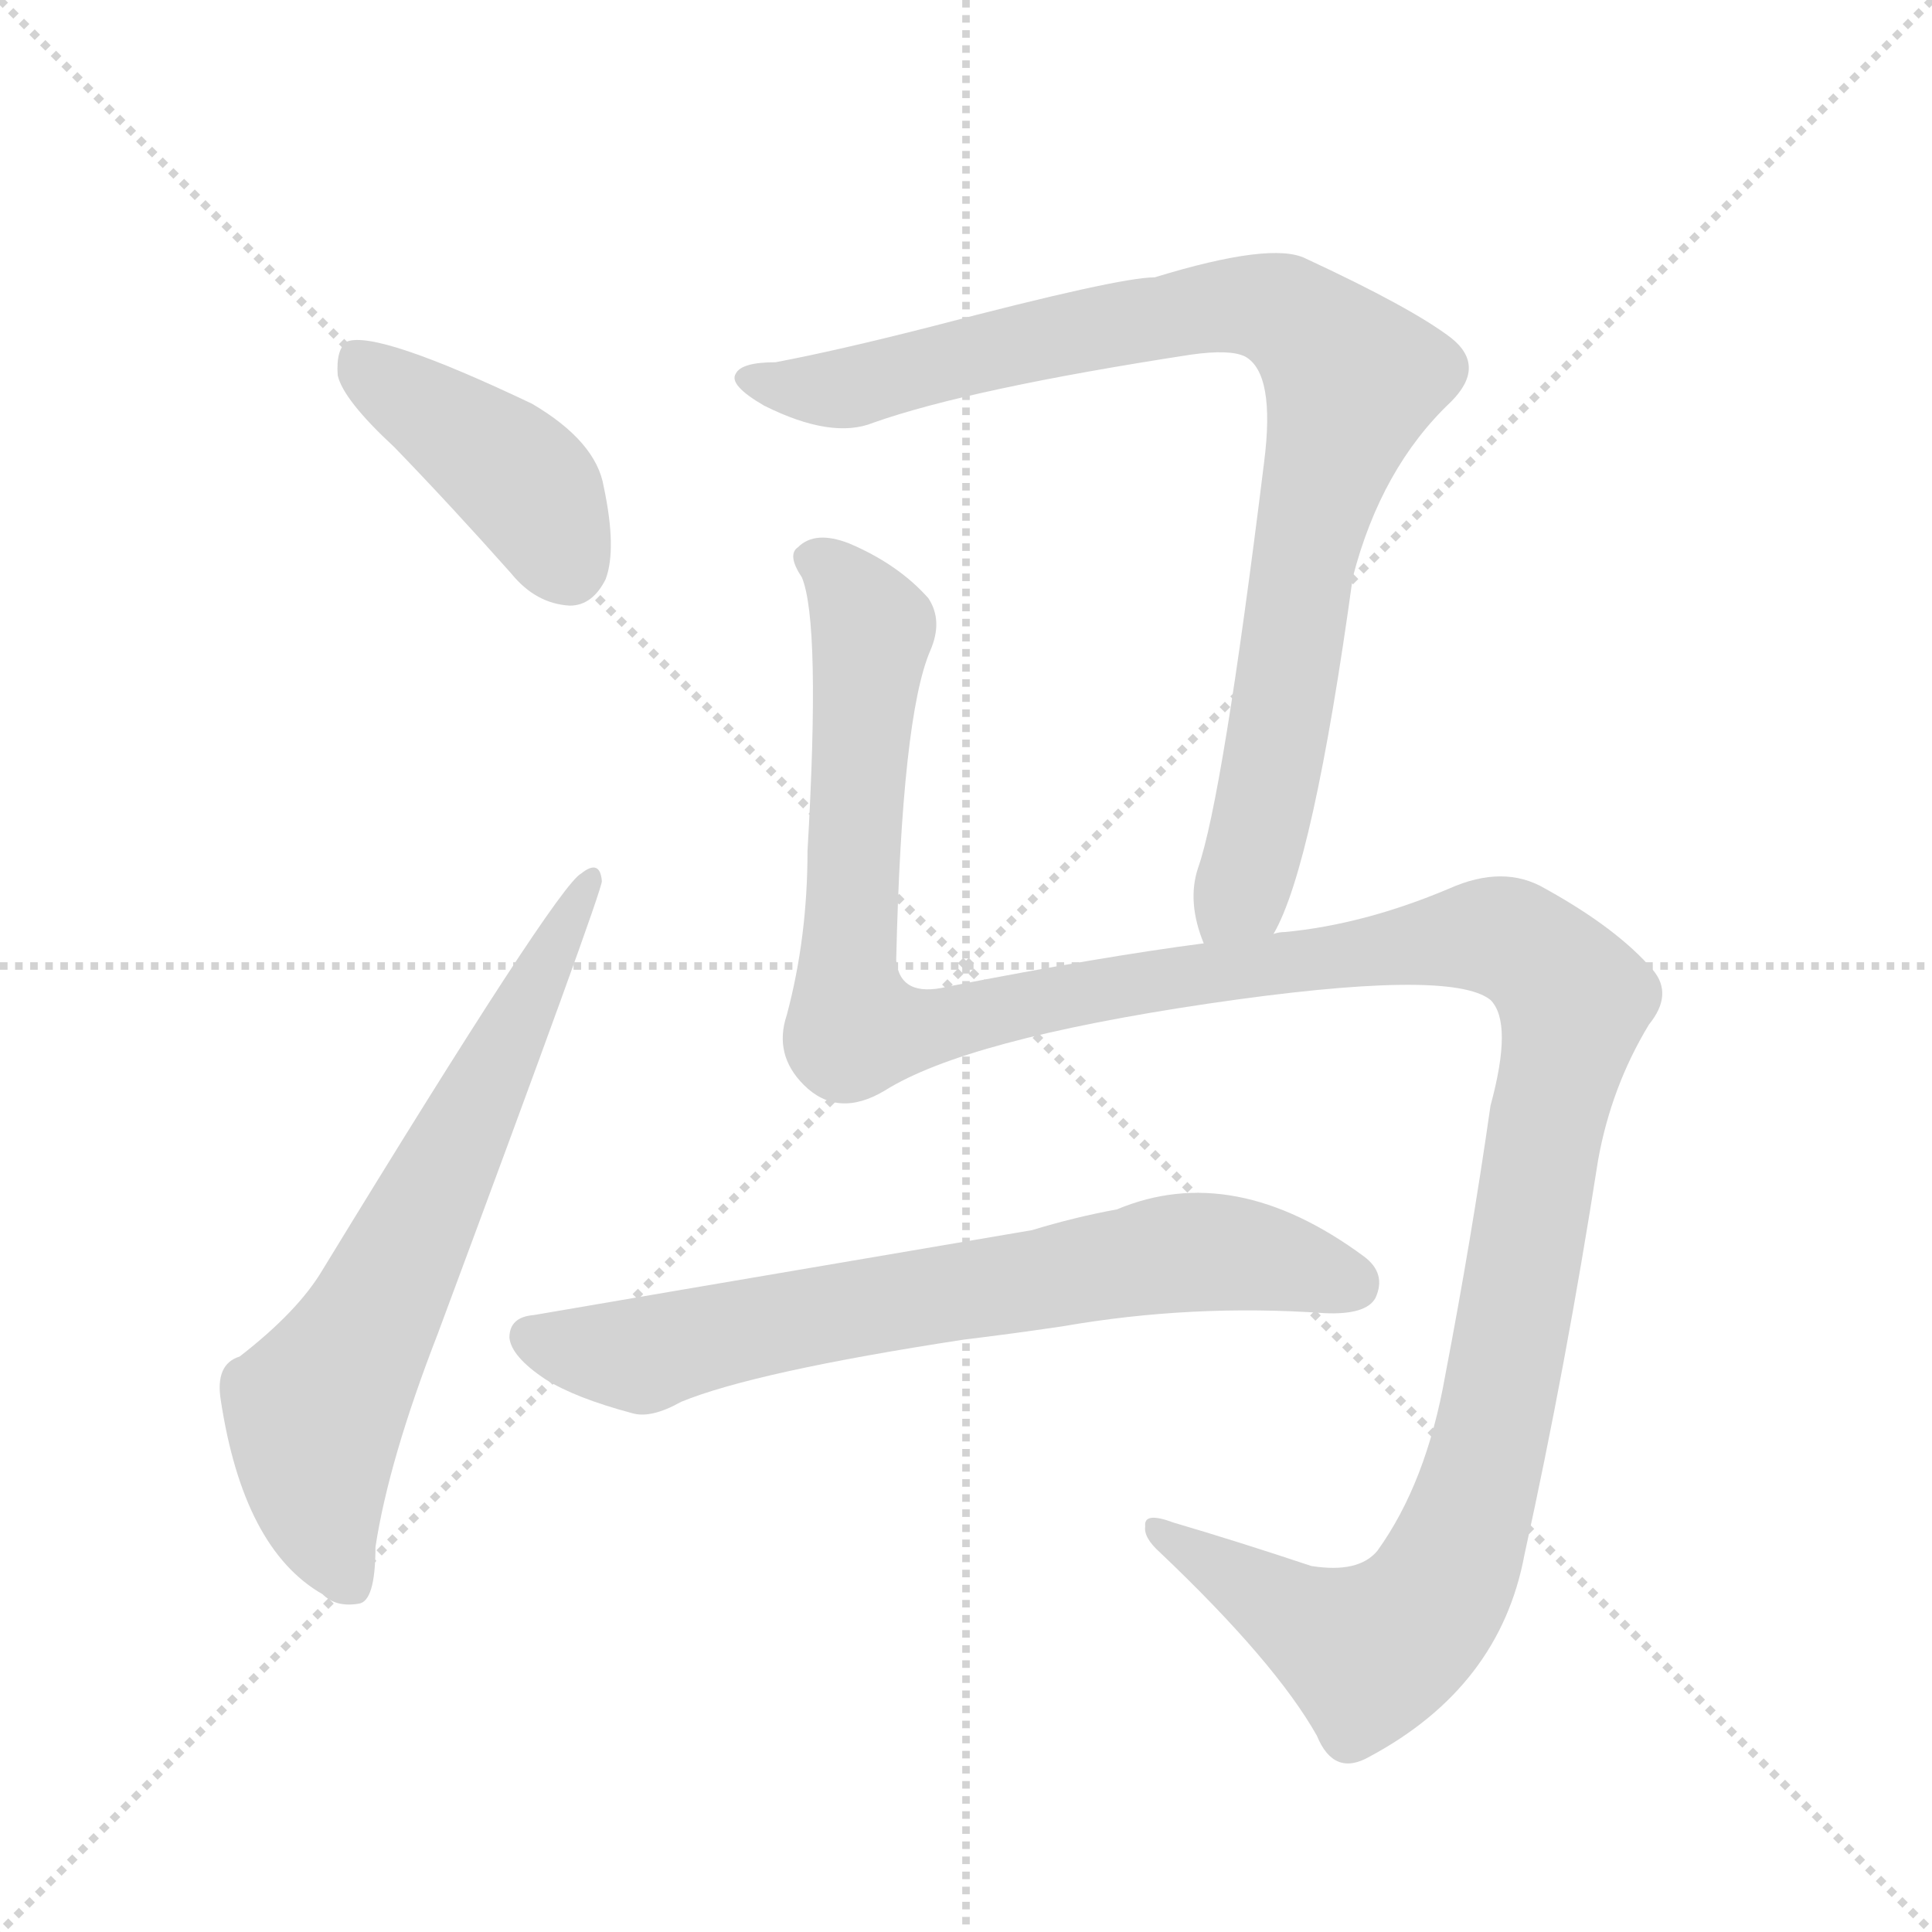 <svg version="1.1" viewBox="0 0 1024 1024" xmlns="http://www.w3.org/2000/svg">
  <g stroke="lightgray" stroke-dasharray="1,1" stroke-width="1" transform="scale(4, 4)">
    <line x1="0" y1="0" x2="256" y2="256"></line>
    <line x1="256" y1="0" x2="0" y2="256"></line>
    <line x1="128" y1="0" x2="128" y2="256"></line>
    <line x1="0" y1="128" x2="256" y2="128"></line>
  </g>
  <g transform="scale(1, -1) translate(0, -900)">
    <style type="text/css">
      
        @keyframes keyframes0 {
          from {
            stroke: red;
            stroke-dashoffset: 418;
            stroke-width: 128;
          }
          58% {
            animation-timing-function: step-end;
            stroke: red;
            stroke-dashoffset: 0;
            stroke-width: 128;
          }
          to {
            stroke: black;
            stroke-width: 1024;
          }
        }
        #make-me-a-hanzi-animation-0 {
          animation: keyframes0 0.59s both;
          animation-delay: 0s;
          animation-timing-function: linear;
        }
      
        @keyframes keyframes1 {
          from {
            stroke: red;
            stroke-dashoffset: 667;
            stroke-width: 128;
          }
          68% {
            animation-timing-function: step-end;
            stroke: red;
            stroke-dashoffset: 0;
            stroke-width: 128;
          }
          to {
            stroke: black;
            stroke-width: 1024;
          }
        }
        #make-me-a-hanzi-animation-1 {
          animation: keyframes1 0.793s both;
          animation-delay: 0.59s;
          animation-timing-function: linear;
        }
      
        @keyframes keyframes2 {
          from {
            stroke: red;
            stroke-dashoffset: 899;
            stroke-width: 128;
          }
          75% {
            animation-timing-function: step-end;
            stroke: red;
            stroke-dashoffset: 0;
            stroke-width: 128;
          }
          to {
            stroke: black;
            stroke-width: 1024;
          }
        }
        #make-me-a-hanzi-animation-2 {
          animation: keyframes2 0.982s both;
          animation-delay: 1.383s;
          animation-timing-function: linear;
        }
      
        @keyframes keyframes3 {
          from {
            stroke: red;
            stroke-dashoffset: 1413;
            stroke-width: 128;
          }
          82% {
            animation-timing-function: step-end;
            stroke: red;
            stroke-dashoffset: 0;
            stroke-width: 128;
          }
          to {
            stroke: black;
            stroke-width: 1024;
          }
        }
        #make-me-a-hanzi-animation-3 {
          animation: keyframes3 1.4s both;
          animation-delay: 2.365s;
          animation-timing-function: linear;
        }
      
        @keyframes keyframes4 {
          from {
            stroke: red;
            stroke-dashoffset: 699;
            stroke-width: 128;
          }
          69% {
            animation-timing-function: step-end;
            stroke: red;
            stroke-dashoffset: 0;
            stroke-width: 128;
          }
          to {
            stroke: black;
            stroke-width: 1024;
          }
        }
        #make-me-a-hanzi-animation-4 {
          animation: keyframes4 0.819s both;
          animation-delay: 3.764s;
          animation-timing-function: linear;
        }
      
    </style>
    
      <path d="M 209 663 Q 239 632 271 596 Q 284 580 302 579 Q 314 579 321 593 Q 327 609 320 642 Q 316 666 282 686 Q 200 725 184 719 Q 178 715 179 701 Q 182 688 209 663 Z" fill="lightgray"></path>
    
      <path d="M 127 181 Q 114 177 117 158 Q 129 79 171 55 Q 178 48 190 50 Q 199 51 199 80 Q 206 126 232 193 Q 319 427 319 433 Q 318 445 308 437 Q 295 430 171 227 Q 158 205 127 181 Z" fill="lightgray"></path>
    
      <path d="M 675 405 Q 696 441 717 594 Q 732 652 769 687 Q 788 706 769 721 Q 748 737 692 763 Q 674 772 612 753 Q 593 753 494 727 Q 443 714 411 708 Q 393 708 390 702 Q 386 696 405 685 Q 441 667 463 676 Q 514 694 631 712 Q 652 715 660 711 Q 676 702 670 655 Q 648 477 635 440 Q 629 422 638 400 C 645 371 663 378 675 405 Z" fill="lightgray"></path>
    
      <path d="M 638 400 Q 584 393 502 377 Q 477 371 475 391 Q 478 520 493 555 Q 500 571 492 583 Q 476 601 450 612 Q 432 619 423 610 Q 417 606 425 594 Q 435 570 428 449 Q 428 403 417 362 Q 410 341 426 325 Q 444 307 469 322 Q 512 349 640 368 Q 769 387 790 370 Q 802 358 790 314 Q 780 244 766 171 Q 756 114 730 78 Q 720 66 695 70 Q 656 83 622 93 Q 606 99 607 91 Q 606 85 615 77 Q 676 19 698 -20 Q 707 -42 726 -31 Q 795 6 808 76 Q 830 176 847 285 Q 854 324 874 357 Q 887 373 876 386 Q 857 408 819 429 Q 797 442 768 429 Q 723 410 681 406 Q 678 406 675 405 L 638 400 Z" fill="lightgray"></path>
    
      <path d="M 511 190 Q 536 193 563 197 Q 632 209 702 204 Q 724 203 729 212 Q 735 225 723 234 Q 654 285 592 259 Q 570 255 547 248 Q 300 206 283 203 Q 270 202 270 191 Q 271 181 289 169 Q 305 159 335 151 Q 345 148 361 157 Q 400 173 511 190 Z" fill="lightgray"></path>
    
    
      <clipPath id="make-me-a-hanzi-clip-0">
        <path d="M 209 663 Q 239 632 271 596 Q 284 580 302 579 Q 314 579 321 593 Q 327 609 320 642 Q 316 666 282 686 Q 200 725 184 719 Q 178 715 179 701 Q 182 688 209 663 Z"></path>
      </clipPath>
      <path clip-path="url(#make-me-a-hanzi-clip-0)" d="M 188 712 L 278 644 L 301 600" fill="none" id="make-me-a-hanzi-animation-0" stroke-dasharray="290 580" stroke-linecap="round"></path>
    
      <clipPath id="make-me-a-hanzi-clip-1">
        <path d="M 127 181 Q 114 177 117 158 Q 129 79 171 55 Q 178 48 190 50 Q 199 51 199 80 Q 206 126 232 193 Q 319 427 319 433 Q 318 445 308 437 Q 295 430 171 227 Q 158 205 127 181 Z"></path>
      </clipPath>
      <path clip-path="url(#make-me-a-hanzi-clip-1)" d="M 185 61 L 169 104 L 167 152 L 195 197 L 313 433" fill="none" id="make-me-a-hanzi-animation-1" stroke-dasharray="539 1078" stroke-linecap="round"></path>
    
      <clipPath id="make-me-a-hanzi-clip-2">
        <path d="M 675 405 Q 696 441 717 594 Q 732 652 769 687 Q 788 706 769 721 Q 748 737 692 763 Q 674 772 612 753 Q 593 753 494 727 Q 443 714 411 708 Q 393 708 390 702 Q 386 696 405 685 Q 441 667 463 676 Q 514 694 631 712 Q 652 715 660 711 Q 676 702 670 655 Q 648 477 635 440 Q 629 422 638 400 C 645 371 663 378 675 405 Z"></path>
      </clipPath>
      <path clip-path="url(#make-me-a-hanzi-clip-2)" d="M 396 700 L 446 694 L 645 738 L 679 735 L 707 711 L 717 698 L 692 615 L 668 462 L 658 428 L 643 409" fill="none" id="make-me-a-hanzi-animation-2" stroke-dasharray="771 1542" stroke-linecap="round"></path>
    
      <clipPath id="make-me-a-hanzi-clip-3">
        <path d="M 638 400 Q 584 393 502 377 Q 477 371 475 391 Q 478 520 493 555 Q 500 571 492 583 Q 476 601 450 612 Q 432 619 423 610 Q 417 606 425 594 Q 435 570 428 449 Q 428 403 417 362 Q 410 341 426 325 Q 444 307 469 322 Q 512 349 640 368 Q 769 387 790 370 Q 802 358 790 314 Q 780 244 766 171 Q 756 114 730 78 Q 720 66 695 70 Q 656 83 622 93 Q 606 99 607 91 Q 606 85 615 77 Q 676 19 698 -20 Q 707 -42 726 -31 Q 795 6 808 76 Q 830 176 847 285 Q 854 324 874 357 Q 887 373 876 386 Q 857 408 819 429 Q 797 442 768 429 Q 723 410 681 406 Q 678 406 675 405 L 638 400 Z"></path>
      </clipPath>
      <path clip-path="url(#make-me-a-hanzi-clip-3)" d="M 432 603 L 440 600 L 462 567 L 449 393 L 455 355 L 482 354 L 594 378 L 784 404 L 810 397 L 835 369 L 789 133 L 777 90 L 756 47 L 725 25 L 615 89" fill="none" id="make-me-a-hanzi-animation-3" stroke-dasharray="1285 2570" stroke-linecap="round"></path>
    
      <clipPath id="make-me-a-hanzi-clip-4">
        <path d="M 511 190 Q 536 193 563 197 Q 632 209 702 204 Q 724 203 729 212 Q 735 225 723 234 Q 654 285 592 259 Q 570 255 547 248 Q 300 206 283 203 Q 270 202 270 191 Q 271 181 289 169 Q 305 159 335 151 Q 345 148 361 157 Q 400 173 511 190 Z"></path>
      </clipPath>
      <path clip-path="url(#make-me-a-hanzi-clip-4)" d="M 282 191 L 341 181 L 484 213 L 639 237 L 717 220" fill="none" id="make-me-a-hanzi-animation-4" stroke-dasharray="571 1142" stroke-linecap="round"></path>
    
  </g>
</svg>
